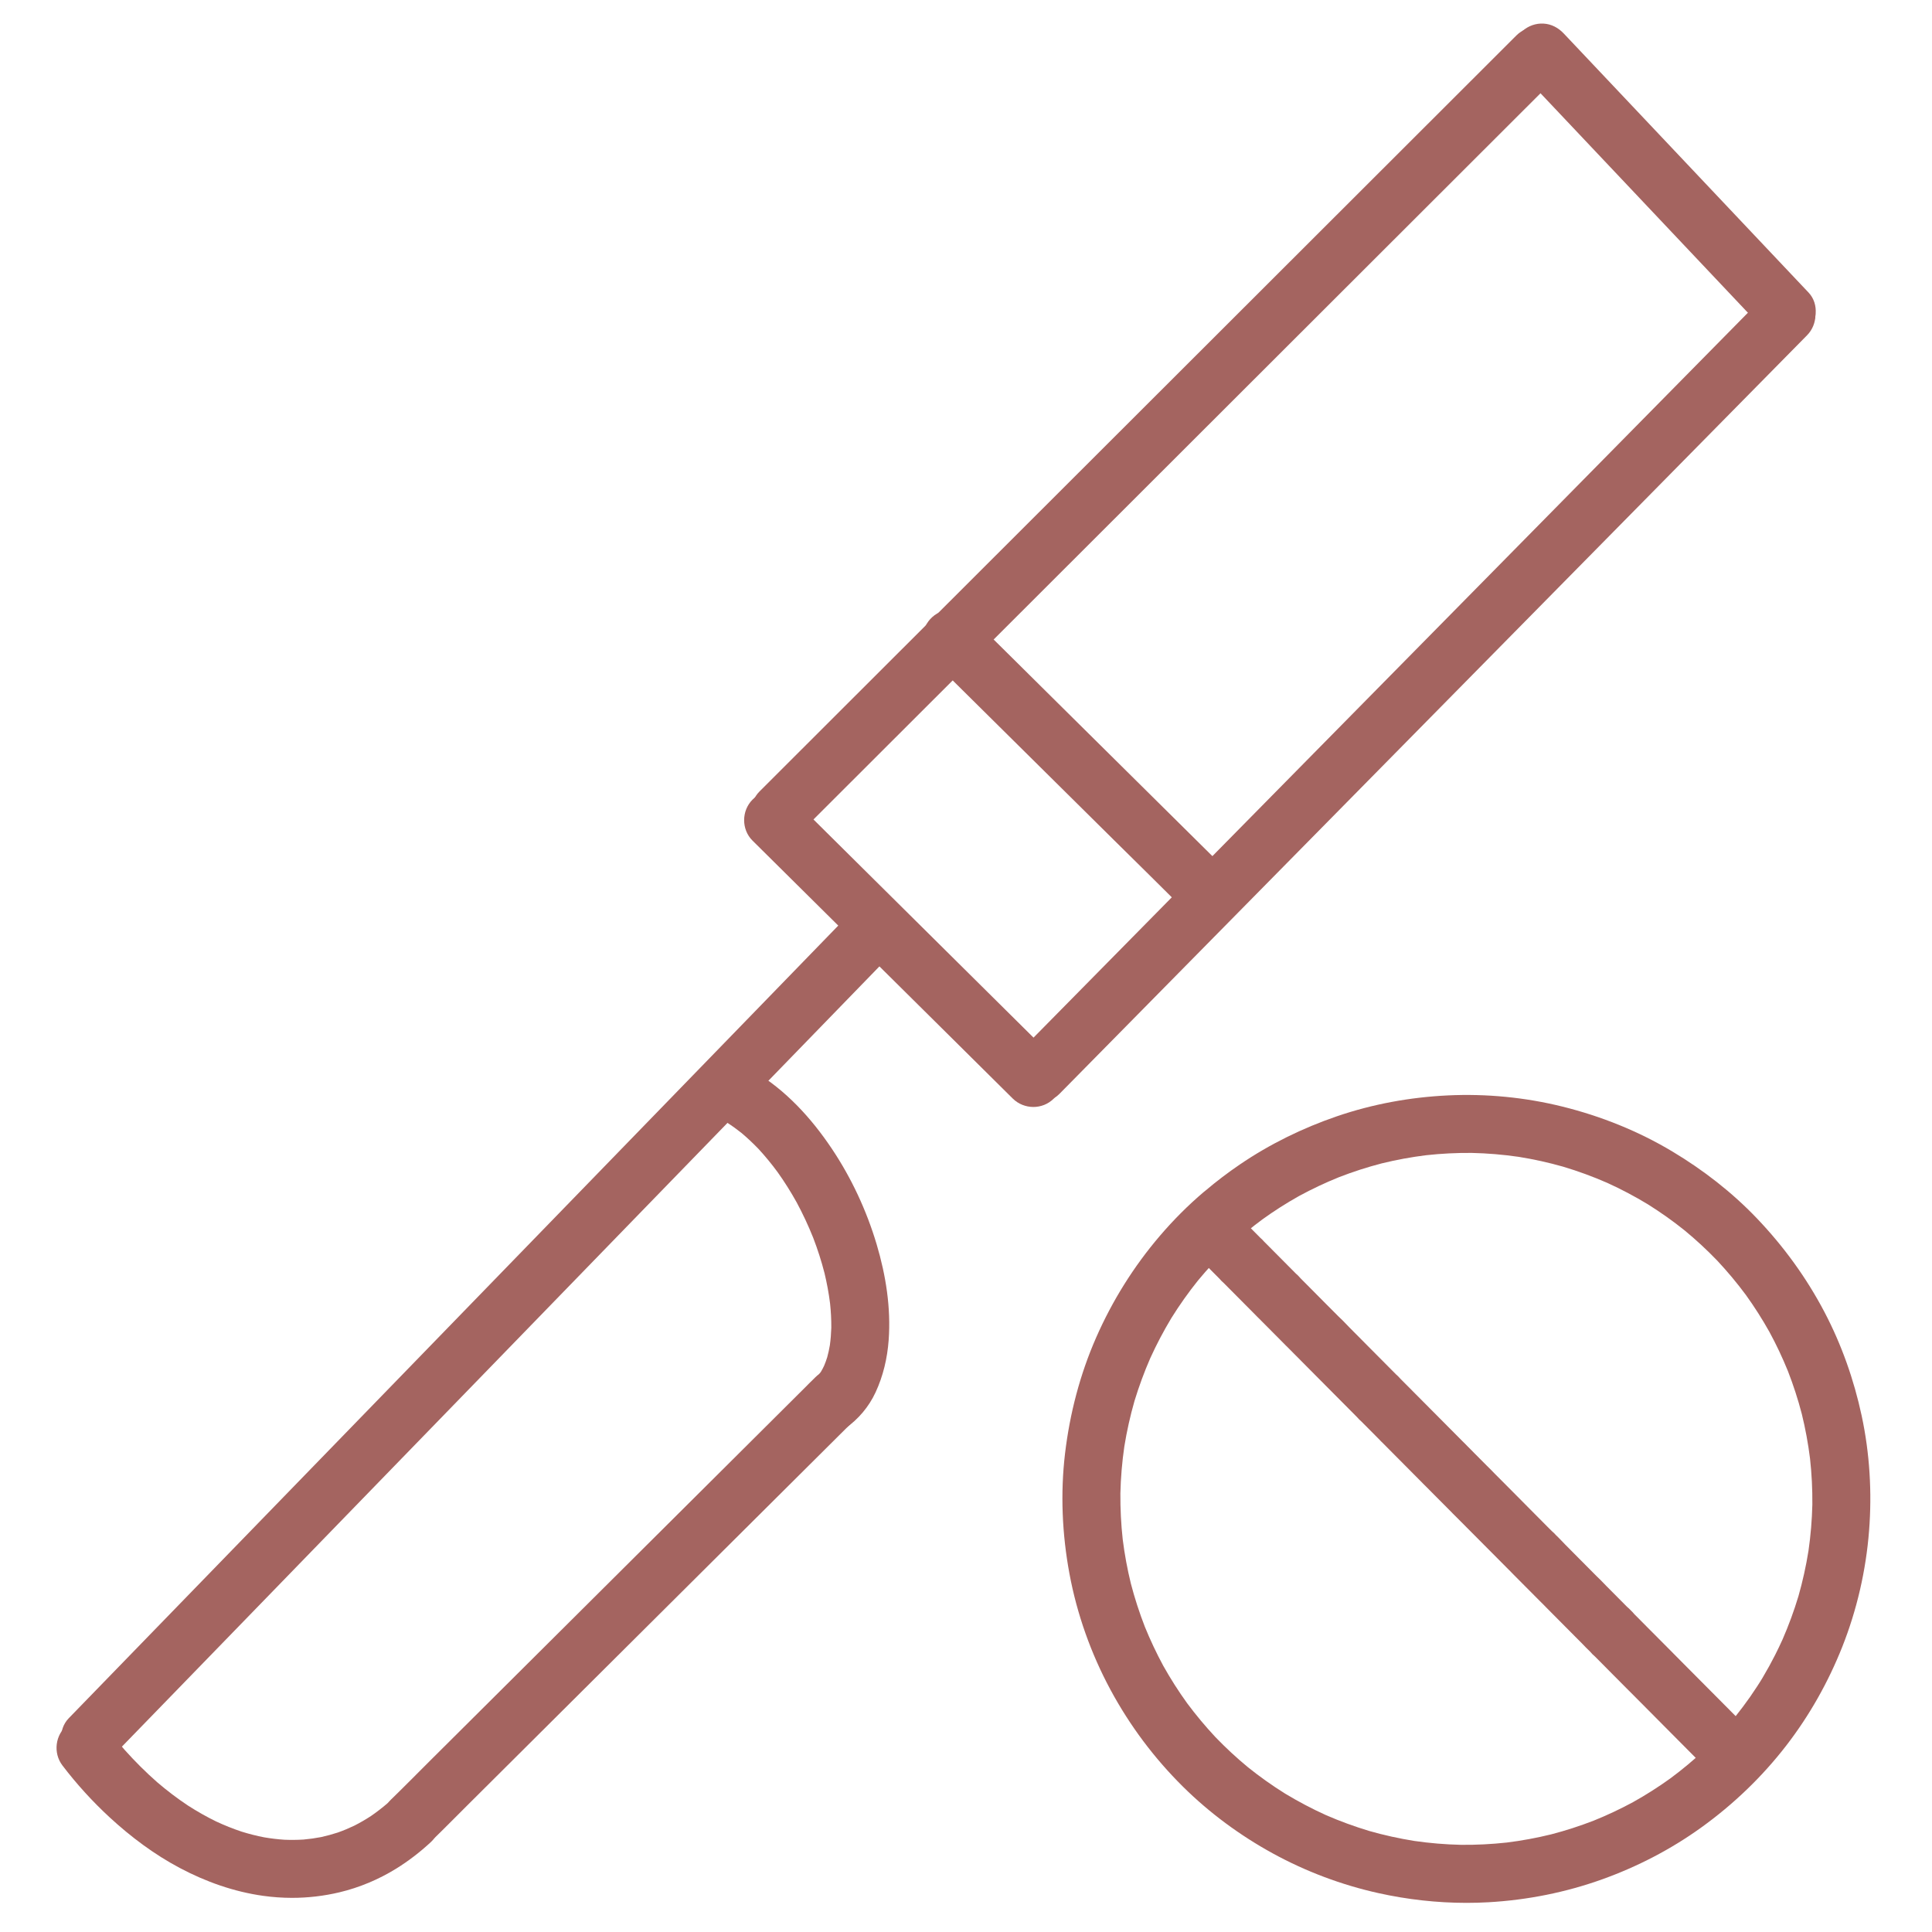 <?xml version="1.0" encoding="utf-8"?>
<!-- Generator: Adobe Adobe Illustrator 24.2.0, SVG Export Plug-In . SVG Version: 6.00 Build 0)  -->
<svg version="1.1" id="Capa_de_vector_1_" xmlns="http://www.w3.org/2000/svg" xmlns:xlink="http://www.w3.org/1999/xlink" x="0px"
	 y="0px" viewBox="0 0 1000 1000" style="enable-background:new 0 0 1000 1000;" xml:space="preserve">
<style type="text/css">
	.st0{fill:#A46460;}
</style>
<path class="st0" d="M527.2,566.14c-5.81-5.81-5.73-15.39,0-21.21c14.39-14.61,28.79-29.21,43.18-43.81
	c14.74-14.95,29.48-29.91,44.21-44.86c14.68-14.9,29.37-29.8,44.05-44.7c14.92-15.14,29.84-30.29,44.77-45.43
	c14.85-15.05,29.69-30.12,44.54-45.19c15.08-15.3,30.16-30.61,45.24-45.91c14.66-14.88,29.31-29.75,43.97-44.62
	c14.59-14.8,29.19-29.61,43.78-44.42c11.03-11.19,22.07-22.37,33.09-33.57c0.02-0.02,0.03-0.04,0.05-0.05
	c0.02-0.02,0.03-0.03,0.04-0.04c5.73-5.82,15.46-5.75,21.21,0c5.82,5.82,5.73,15.39,0,21.21c-13.49,13.72-27.02,27.41-40.53,41.12
	c-14.48,14.7-28.97,29.4-43.46,44.1c-14.89,15.11-29.77,30.21-44.66,45.31c-14.91,15.14-29.83,30.27-44.75,45.41
	c-14.96,15.19-29.94,30.37-44.9,45.56c-14.91,15.14-29.84,30.28-44.76,45.42c-14.68,14.89-29.36,29.79-44.03,44.68
	c-14.69,14.9-29.38,29.81-44.06,44.71c-10.94,11.1-21.88,22.2-32.82,33.3c-0.05,0.05-0.09,0.09-0.14,0.14
	c-0.94,0.95-1.88,1.91-2.82,2.86c-2.86,2.9-6.71,4.34-10.57,4.34C533.97,570.48,530.09,569.02,527.2,566.14z"/>
<path class="st0" d="M393.14,430.87c-5.78-5.77-5.8-15.44-0.02-21.21c0.23-0.23,0.45-0.45,0.68-0.68c0.04-0.04,0.07-0.07,0.11-0.11
	c14.39-14.36,28.78-28.74,43.16-43.12c14.9-14.89,29.8-29.77,44.71-44.66c15.18-15.17,30.37-30.34,45.55-45.5
	c15.31-15.29,30.62-30.58,45.93-45.87c15.2-15.18,30.4-30.37,45.61-45.55c14.81-14.79,29.62-29.59,44.43-44.38
	c14.88-14.86,29.76-29.71,44.63-44.58c14.71-14.7,29.42-29.39,44.13-44.08c10.79-10.78,21.57-21.55,32.36-32.32
	c0.16-0.16,0.31-0.31,0.47-0.47c5.78-5.78,15.43-5.8,21.21-0.02c5.78,5.77,5.8,15.44,0.02,21.21
	c-10.61,10.59-21.2,21.18-31.81,31.77c-14.59,14.57-29.18,29.14-43.77,43.72c-14.89,14.88-29.78,29.75-44.67,44.62
	c-15.05,15.04-30.11,30.07-45.16,45.11c-15.16,15.15-30.33,30.29-45.49,45.44c-15.01,14.99-30.02,29.98-45.02,44.97
	c-15.21,15.2-30.43,30.4-45.64,45.59c-14.95,14.93-29.9,29.88-44.86,44.8c-14.83,14.81-29.66,29.62-44.49,44.44
	c-0.06,0.06-0.12,0.12-0.17,0.18c-0.11,0.11-0.22,0.22-0.33,0.33c-0.12,0.12-0.23,0.23-0.35,0.35c-2.9,2.89-6.76,4.34-10.62,4.34
	C399.88,435.2,396.03,433.76,393.14,430.87z"/>
<path class="st0" d="M524.19,568.6c-11.32-11.25-22.68-22.48-34.01-33.72c-13.66-13.54-27.32-27.09-40.99-40.62
	c-14.08-13.96-28.16-27.92-42.25-41.88c-5.82-5.77-11.63-11.53-17.45-17.29c-5.8-5.75-5.74-15.46,0.02-21.21
	c5.81-5.8,15.41-5.73,21.21,0.03c0.72,0.71,1.44,1.43,2.16,2.14c0.05,0.05,0.09,0.09,0.14,0.14c13.18,13.07,26.37,26.14,39.56,39.22
	c13.87,13.75,27.74,27.5,41.61,41.25c13.11,13,26.23,26,39.34,39c3.81,3.78,7.64,7.56,11.45,11.35c0.05,0.04,0.09,0.09,0.14,0.13
	c0.1,0.1,0.2,0.2,0.3,0.3c5.78,5.78,5.76,15.45-0.02,21.21c-2.89,2.89-6.73,4.32-10.57,4.32
	C530.97,572.94,527.1,571.49,524.19,568.6z"/>
<path class="st0" d="M924.03,176.33c-4.12-0.22-7.69-2.14-10.48-5.1c-11.26-11.91-22.51-23.83-33.77-35.74
	c-13.47-14.25-26.94-28.51-40.4-42.76c-13.86-14.66-27.71-29.33-41.57-43.99c-3.46-3.66-6.92-7.33-10.38-10.98
	c-0.07-0.07-0.14-0.14-0.2-0.21c-0.15-0.16-0.29-0.31-0.44-0.47c-5.62-5.93-4.57-15.95,1.41-21.17c2.92-2.55,6.8-3.91,10.69-3.7
	c4.13,0.23,7.67,2.14,10.48,5.1c0.12,0.13,0.25,0.26,0.37,0.39c0.01,0.01,0.02,0.03,0.04,0.04c13,13.74,25.99,27.5,38.98,41.25
	c13.78,14.58,27.56,29.16,41.34,43.75c12.41,13.14,24.83,26.28,37.25,39.42c2.93,3.1,5.86,6.2,8.79,9.3
	c5.61,5.94,4.57,15.95-1.4,21.17c-2.73,2.38-6.28,3.72-9.9,3.72C924.56,176.36,924.29,176.35,924.03,176.33z"/>
<path class="st0" d="M623.99,476.4c-4.17-0.2-7.55-2.12-10.46-5c-12.21-12.21-24.53-24.29-36.8-36.43
	c-14.08-13.95-28.16-27.89-42.25-41.83c-14.52-14.38-29.05-28.77-43.57-43.14c-3.18-3.15-6.36-6.32-9.55-9.46
	c-2.71-2.68-3.96-7-3.78-10.72c0.19-3.99,2.02-7.8,5-10.46c2.92-2.61,6.82-3.97,10.72-3.79c4.18,0.2,7.55,2.13,10.46,5
	c13.98,13.78,27.89,27.62,41.84,41.43c14.28,14.14,28.56,28.28,42.84,42.42c13.66,13.52,27.31,27.04,40.97,40.57
	c2.14,2.12,4.28,4.22,6.41,6.35c0,0,0.01,0.01,0.01,0.01c0.03,0.03,0.07,0.06,0.1,0.1c2.7,2.7,3.97,6.98,3.79,10.72
	c-0.2,3.99-2.02,7.8-5,10.46c-2.74,2.45-6.35,3.8-10.01,3.8C624.46,476.42,624.22,476.42,623.99,476.4z"/>
<path class="st0" d="M36.41,910.55c-5.89-5.45-6.52-15.33-0.82-21.2c8.43-8.68,16.86-17.37,25.29-26.05
	c11.81-12.16,23.62-24.33,35.43-36.49c13.6-14.01,27.2-28.02,40.8-42.03c13.91-14.32,27.81-28.65,41.72-42.97
	c14.4-14.83,28.8-29.66,43.2-44.5c14.42-14.85,28.84-29.7,43.25-44.55c14.64-15.09,29.29-30.17,43.93-45.25
	c14.38-14.82,28.77-29.63,43.15-44.45c14.57-15,29.14-30.01,43.71-45.02c13.36-13.77,26.73-27.53,40.09-41.3
	c0.18-0.18,0.36-0.36,0.54-0.55c2.73-2.81,6.29-4.59,10.24-4.8c4-0.2,8.02,1.25,10.96,3.97c5.89,5.45,6.52,15.33,0.82,21.2
	c-12.73,13.11-25.45,26.22-38.18,39.33c-14.64,15.08-29.29,30.17-43.93,45.25c-14.34,14.77-28.68,29.54-43.02,44.3
	c-14.64,15.08-29.28,30.16-43.91,45.23c-14.41,14.85-28.83,29.7-43.24,44.54c-14.5,14.94-29.01,29.88-43.52,44.82
	c-13.94,14.36-27.88,28.72-41.82,43.08c-13.59,14-27.18,28-40.77,42c-11.89,12.25-23.77,24.49-35.66,36.73
	c-8.82,9.08-17.64,18.17-26.46,27.25c-0.2,0.2-0.39,0.4-0.59,0.6c-2.73,2.81-6.29,4.59-10.24,4.8c-0.25,0.01-0.5,0.02-0.74,0.02
	C42.87,914.54,39.17,913.1,36.41,910.55z"/>
<path class="st0" d="M713.56,979.89c-19.11-4.23-37.7-11.21-54.86-20.63c-16.94-9.3-32.66-20.89-46.4-34.49
	c-14.91-14.76-27.53-31.62-37.48-50.08c-10.13-18.78-17.4-39.25-21.29-60.23c-3.79-20.44-4.72-41.54-2.26-62.2
	c2.46-20.64,7.73-40.89,16.09-59.94c8.36-19.05,19.41-36.75,32.93-52.58c6.98-8.17,14.62-15.86,22.82-22.81
	c0.25-0.21,0.51-0.42,0.77-0.61c5.69-4.82,11.63-9.35,17.81-13.55c15.52-10.57,32.51-18.89,50.26-24.97
	c18.48-6.33,37.95-9.89,57.45-10.82c19.87-0.95,40.02,1,59.33,5.79c19.95,4.95,39.27,12.68,56.92,23.26
	c15.95,9.56,30.77,21.04,43.64,34.5c13.89,14.54,25.72,30.79,35.07,48.62c8.85,16.88,15.23,34.97,19.23,53.6
	c4.18,19.48,5.39,39.66,3.84,59.52c-1.6,20.57-6.3,41.03-13.91,60.21c-7.24,18.22-16.93,35.43-28.91,50.96
	c-12.57,16.29-27.48,30.56-44.17,42.56c-15.59,11.21-32.81,20.13-50.88,26.64c-18.99,6.84-38.98,10.82-59.12,11.96
	c-3.81,0.22-7.63,0.32-11.44,0.32C743.73,984.91,728.45,983.19,713.56,979.89z M779.96,953.69c7.72-0.96,15.37-2.38,22.93-4.23
	c7.47-1.94,14.8-4.31,22-7.1c6.98-2.81,13.8-6.02,20.42-9.61c6.67-3.72,13.1-7.82,19.29-12.28c6.21-4.6,12.14-9.55,17.78-14.84
	c5.55-5.36,10.8-11.01,15.7-16.97c2.71-3.38,5.3-6.85,7.79-10.39c1.25-1.79,2.47-3.61,3.66-5.44c0.54-0.84,1.08-1.68,1.61-2.52
	c0.27-0.44,0.55-0.89,0.82-1.33c0.17-0.3,0.35-0.6,0.53-0.9c2.25-3.77,4.36-7.62,6.34-11.53c1.33-2.63,2.59-5.28,3.81-7.96
	c3.17-7.28,5.92-14.74,8.21-22.34c2.21-7.75,3.95-15.61,5.22-23.57c1.14-7.93,1.81-15.91,2-23.92c0.07-7.96-0.32-15.9-1.2-23.81
	c-0.97-7.78-2.39-15.48-4.26-23.09c-1.96-7.53-4.36-14.92-7.18-22.17c-2.82-6.96-6.02-13.74-9.6-20.33
	c-3.69-6.58-7.74-12.95-12.15-19.08c-4.59-6.19-9.52-12.11-14.79-17.74c-5.33-5.53-10.95-10.75-16.88-15.64
	c-6.11-4.9-12.49-9.43-19.13-13.58c-6.75-4.09-13.72-7.77-20.9-11.04c-7.46-3.27-15.1-6.07-22.91-8.41
	c-7.54-2.14-15.2-3.84-22.95-5.08c-8.09-1.18-16.22-1.86-24.39-2.04c-7.87-0.06-15.73,0.33-23.56,1.19
	c-7.74,0.96-15.41,2.37-22.99,4.23c-7.53,1.95-14.93,4.34-22.18,7.16c-7.05,2.85-13.92,6.09-20.6,9.72
	c-6.57,3.68-12.93,7.73-19.03,12.14c-5.6,4.14-10.97,8.57-16.1,13.27c-0.48,0.44-0.95,0.88-1.43,1.33
	c-5.59,5.38-10.86,11.06-15.8,17.04c-4.95,6.17-9.51,12.62-13.7,19.33c-4.05,6.72-7.7,13.65-10.95,20.79
	c-3.16,7.26-5.89,14.68-8.2,22.25c-2.21,7.73-3.96,15.57-5.24,23.51c-1.17,8.04-1.85,16.13-2.04,24.24
	c-0.06,7.98,0.34,15.93,1.21,23.86c0.97,7.7,2.37,15.32,4.22,22.86c1.98,7.59,4.4,15.05,7.24,22.36c2.81,6.9,5.99,13.64,9.53,20.19
	c3.75,6.68,7.86,13.14,12.34,19.35c4.55,6.12,9.44,11.97,14.65,17.55c5.31,5.51,10.92,10.72,16.83,15.59
	c6.13,4.92,12.53,9.47,19.2,13.63c6.83,4.13,13.89,7.86,21.16,11.15c7.33,3.19,14.82,5.93,22.48,8.23
	c7.63,2.18,15.38,3.88,23.21,5.14c8.03,1.16,16.12,1.84,24.23,2.02C764.16,954.96,772.07,954.55,779.96,953.69z"/>
<path class="st0" d="M892.28,919.14c-4.17-0.25-7.53-2.19-10.38-5.06c-0.02-0.02-0.05-0.05-0.07-0.07c0,0-0.01,0-0.01-0.01
	c0,0-0.01-0.01-0.01-0.01c0,0,0,0,0,0c0,0,0.01,0.01,0.01,0.01c0,0,0,0,0,0c0.01,0.01,0.01,0.01,0.02,0.02
	c0.03,0.03,0.07,0.07,0.1,0.1c-0.01-0.01-0.03-0.03-0.04-0.04c-0.03-0.03-0.06-0.06-0.09-0.09c0,0,0,0,0,0c0,0,0,0,0,0
	c0,0,0,0-0.01-0.01c0,0,0,0,0,0c-0.01-0.01-0.02-0.02-0.02-0.02c-0.08-0.08-0.16-0.15-0.24-0.23c-0.4-0.37-0.78-0.75-1.14-1.16
	c-0.07-0.07-0.13-0.13-0.2-0.2c-0.22-0.23-0.45-0.45-0.66-0.66c-0.02-0.02-0.04-0.04-0.06-0.06l-0.06-0.06
	c-0.11-0.11-0.22-0.23-0.34-0.34c-0.37-0.34-0.72-0.69-1.06-1.07c-3.16-3.18-6.32-6.36-9.49-9.54c-3.41-3.43-6.82-6.86-10.23-10.3
	c-1.66-1.67-3.32-3.34-4.99-5.02c-0.83-0.84-1.66-1.67-2.49-2.51c-0.27-0.27-0.54-0.55-0.82-0.82c-0.41-0.37-0.79-0.76-1.15-1.16
	c-1.47-1.48-2.94-2.96-4.42-4.44c-0.08-0.08-0.16-0.16-0.24-0.24c-0.12-0.12-0.24-0.24-0.36-0.37c-0.16-0.16-0.32-0.31-0.48-0.47
	l-0.02-0.01c-0.06-0.06-0.13-0.13-0.19-0.19c-0.45-0.4-0.87-0.83-1.27-1.28c-0.72-0.72-1.44-1.45-2.16-2.17
	c-0.39-0.4-0.79-0.79-1.18-1.19c-0.05-0.05-0.1-0.1-0.14-0.15c-0.08-0.08-0.16-0.16-0.23-0.23c-0.43-0.43-0.86-0.86-1.29-1.29
	c-0.81-0.82-1.63-1.64-2.45-2.46c-0.42-0.42-0.84-0.84-1.26-1.27c-0.01-0.01-0.02-0.02-0.03-0.03c-0.07-0.07-0.14-0.14-0.21-0.21
	c-0.5-0.5-1-1.01-1.5-1.52c-0.24-0.24-0.48-0.48-0.72-0.73c-0.41-0.37-0.8-0.76-1.16-1.17c-0.4-0.4-0.79-0.8-1.19-1.2
	c-0.88-0.88-1.75-1.75-2.62-2.63c-0.06-0.06-0.12-0.12-0.19-0.19c-0.89-0.73-1.7-1.55-2.43-2.44c-0.18-0.18-0.37-0.37-0.55-0.55
	c-1.23-1.1-2.33-2.35-3.48-3.51c-2.96-2.97-5.91-5.94-8.87-8.92c-0.02-0.02-0.04-0.04-0.06-0.06c-3.79-3.82-7.58-7.63-10.01-10.08
	c-0.55-0.55-1.08-1.08-1.59-1.63c-0.21-0.2-0.42-0.4-0.63-0.61l-0.87-0.87c-2.74-2.75-5.47-5.5-8.21-8.26
	c-0.39-0.35-0.77-0.73-1.13-1.13c-0.98-0.99-1.97-1.98-2.95-2.97c-0.05-0.05-0.1-0.1-0.15-0.15c-0.01-0.01-0.03-0.03-0.04-0.04
	c-0.05-0.05-0.1-0.1-0.15-0.15c-0.2-0.2-0.39-0.39-0.58-0.59c-0.03-0.03-0.07-0.07-0.1-0.1c-0.06-0.06-0.12-0.12-0.18-0.18
	c-0.1-0.1-0.19-0.19-0.29-0.29c-0.3-0.28-0.59-0.57-0.87-0.88l-0.08-0.09c-0.18-0.19-0.36-0.37-0.53-0.56
	c-0.25-0.24-0.5-0.48-0.71-0.69c-0.01-0.01-0.03-0.03-0.04-0.04c-0.44-0.43-0.87-0.88-1.23-1.24c-2.53-2.54-5.06-5.09-7.16-7.2
	c-0.71-0.72-1.43-1.44-2.15-2.16c-2.5-2.51-4.99-5.02-7.49-7.53c-0.37-0.37-0.74-0.75-1.12-1.12c-0.07-0.08-0.15-0.15-0.22-0.23
	c-0.09-0.09-0.19-0.19-0.28-0.28l-2.63-2.64c-1.63-1.63-3.25-3.27-4.88-4.9c-0.6-0.59-1.21-1.18-1.81-1.79
	c-0.28-0.27-0.55-0.55-0.81-0.85c-1.39-1.4-2.78-2.8-4.18-4.2c-1.32-1.33-2.65-2.66-3.97-3.99c-0.02-0.02-0.04-0.04-0.06-0.06
	c-0.22-0.22-0.45-0.45-0.67-0.67c-0.03-0.03-0.05-0.05-0.08-0.08c-0.35-0.32-0.68-0.65-1-1.01c-0.92-0.92-1.84-1.85-2.76-2.78
	c-0.13-0.13-0.27-0.27-0.4-0.4c-0.55-0.51-1.07-1.04-1.59-1.58c-0.38-0.35-0.74-0.72-1.08-1.11c-0.29-0.3-0.59-0.59-0.88-0.88
	c-0.06-0.06-0.11-0.11-0.17-0.17c-0.56-0.56-1.11-1.12-1.67-1.68c-0.88-0.88-1.75-1.76-2.62-2.64c-1.97-1.98-3.94-3.97-5.91-5.95
	c-1.78-1.79-3.56-3.58-5.34-5.37c-0.9-0.91-1.8-1.82-2.7-2.72c-0.23-0.23-0.46-0.46-0.69-0.7c-0.46-0.41-0.9-0.84-1.31-1.32
	c0,0,0,0-0.01-0.01c-0.02-0.02-0.05-0.05-0.07-0.07c-0.25-0.26-0.51-0.51-0.76-0.77c-0.17-0.17-0.34-0.34-0.51-0.51
	c-0.02-0.02-0.04-0.04-0.06-0.06c-0.3-0.31-0.61-0.61-0.91-0.92c-0.36-0.36-0.71-0.72-1.07-1.08c0,0-0.01-0.01-0.01-0.01l0,0
	c-0.42-0.38-0.82-0.78-1.19-1.2c-0.03-0.03-0.06-0.06-0.09-0.09c-0.01-0.01-0.03-0.03-0.04-0.04c-0.05-0.05-0.09-0.09-0.14-0.14
	c-0.4-0.36-0.78-0.74-1.13-1.14c0,0-0.01-0.01-0.01-0.01l-0.36-0.36c-0.59-0.59-1.17-1.18-1.76-1.76c0,0-0.01-0.01-0.01-0.01
	c-0.48-0.43-0.93-0.88-1.35-1.36c-0.05-0.05-0.11-0.11-0.16-0.16c-0.71-0.6-1.39-1.27-2-1.99c-0.33-0.31-0.64-0.63-0.94-0.97
	c-1.7-1.71-3.39-3.41-3.73-3.75c-3.84-3.87-7.68-7.73-11.53-11.6c-0.3-0.28-0.59-0.57-0.86-0.87c0,0,0,0,0,0l-0.01-0.01
	c-0.02-0.02-0.05-0.05-0.07-0.07c-0.03-0.03-0.06-0.06-0.08-0.09c-0.07-0.06-0.13-0.13-0.2-0.19c-0.51-0.52-1.03-1.03-1.51-1.51
	c-1.91-1.92-3.82-3.85-5.73-5.77c-0.41-0.37-0.79-0.75-0.85-0.86c-0.1-0.1-0.2-0.2-0.3-0.3c0,0-0.01-0.01-0.01-0.01
	c-0.98-0.99-1.96-1.97-2.94-2.96c-0.25-0.26-0.51-0.51-0.76-0.77c-0.02-0.02-0.05-0.05-0.07-0.07c-0.37-0.37-0.74-0.75-1.11-1.12
	c0,0-0.01-0.01-0.01-0.01c0,0,0,0,0,0c-0.37-0.38-0.74-0.75-0.88-0.88c-0.14-0.14-0.27-0.27-0.41-0.41
	c-0.29-0.27-0.56-0.54-0.69-0.69c-0.05-0.05-0.09-0.09-0.14-0.14c0,0,0,0,0-0.01c-0.85-0.86-1.7-1.72-2.56-2.57
	c-0.59-0.59-1.2-1.18-1.79-1.78c-0.26-0.25-0.5-0.5-0.74-0.76c-0.16-0.16-0.32-0.32-0.48-0.48c-0.05-0.05-0.1-0.1-0.15-0.15
	c-0.01-0.01-0.02-0.03-0.04-0.04c-1.95-1.96-3.89-3.92-5.84-5.88c-0.96-0.97-1.93-1.94-2.89-2.91c-0.4-0.41-0.8-0.81-1.1-1.11
	c-0.06-0.06-0.11-0.11-0.17-0.17c-0.01-0.01-0.02-0.02-0.03-0.03c-0.17-0.17-0.34-0.34-0.51-0.51c-0.14-0.14-0.28-0.28-0.3-0.3
	c-0.42-0.42-0.83-0.84-1.25-1.26c-0.4-0.35-0.78-0.73-1.14-1.12c-0.38-0.35-0.74-0.72-1.08-1.11c0,0,0,0,0,0
	c-0.81-0.81-1.62-1.63-2.43-2.44c-1.84-1.86-3.7-3.72-5.54-5.58c-1.79-1.8-3.58-3.6-5.37-5.4c-0.93-0.93-1.85-1.86-2.77-2.79
	c-0.08-0.08-0.15-0.15-0.23-0.23c-0.75-0.63-1.44-1.32-2.06-2.07c-0.03-0.03-0.05-0.05-0.08-0.08c-1.63-1.65-3.27-3.29-4.91-4.94
	c-0.52-0.52-1.03-1.03-1.54-1.55c0,0,0,0,0,0c-0.19-0.19-0.38-0.39-0.57-0.59c-0.12-0.12-0.24-0.23-0.36-0.35
	c-1.25-1.33-2.25-2.86-2.94-4.53c-0.63-1.43-1.03-2.97-1.16-4.65c-0.3-4,1.05-8.04,3.71-11.05c2.57-2.91,6.25-4.75,10.12-5.03
	c3.82-0.29,8.28,0.95,11.05,3.71c0,0,0.01,0.01,0.01,0.01c0,0,0,0,0,0c0,0,0,0,0,0c0.44,0.44,0.85,0.85,1.27,1.28
	c1.16,1.17,2.32,2.34,3.48,3.51c0.83,0.83,1.65,1.66,2.48,2.5c0.21,0.21,0.43,0.43,0.64,0.64c0.68,0.58,1.32,1.22,1.9,1.91
	c0.42,0.42,0.83,0.83,1.25,1.25c3.61,3.63,7.21,7.26,10.82,10.89c1.25,1.26,2.51,2.52,3.76,3.79c0.21,0.21,0.41,0.42,0.62,0.62
	c0.77,0.64,1.48,1.35,2.13,2.12c0.09,0.09,0.18,0.19,0.26,0.29c0.05,0.05,0.1,0.1,0.15,0.15c0.28,0.28,0.55,0.56,0.83,0.84
	c0.77,0.77,1.53,1.54,2.3,2.31c-0.37-0.37-0.74-0.74-1.02-1.03c-0.03-0.03-0.06-0.06-0.1-0.1c-0.08-0.08-0.16-0.16-0.24-0.24
	c3.2,3.22,6.4,6.44,9.59,9.66c0.48,0.43,0.93,0.88,1.35,1.36c0.05,0.05,0.1,0.1,0.15,0.15c0.25,0.23,0.49,0.47,0.72,0.72
	c0.11,0.11,0.23,0.23,0.35,0.35c0.67,0.68,1.34,1.35,2.02,2.03c0.4,0.4,0.79,0.8,1.18,1.19c0.08,0.07,0.15,0.14,0.22,0.21
	c0.48,0.49,0.97,0.98,1.45,1.46c0.29,0.27,0.57,0.54,0.83,0.83c0.25,0.22,0.48,0.45,0.71,0.68c1.7,1.56,3.27,3.33,4.86,4.93
	c0.01,0.01,0.01,0.01,0.02,0.02c1.99,2,3.98,4,5.97,6.01c0.08,0.08,0.16,0.16,0.24,0.24c0.52,0.52,1.03,1.04,1.54,1.55
	c0.02,0.02,0.04,0.04,0.06,0.06c0.17,0.17,0.34,0.34,0.51,0.52c0.38,0.35,0.75,0.72,1.1,1.11c3.45,3.48,6.91,6.95,10.22,10.28
	c0.1,0.11,0.21,0.21,0.31,0.32l0.12,0.12c1.13,1.14,2.26,2.28,3.39,3.41c0.2,0.2,0.4,0.4,0.6,0.61c0.67,0.57,1.3,1.19,1.89,1.86
	c0.17,0.17,0.33,0.35,0.49,0.53c0.26,0.26,0.52,0.53,0.79,0.79c0.04,0.04,0.08,0.08,0.12,0.12c0.69,0.7,1.39,1.4,1.69,1.7
	c0.21,0.21,0.43,0.43,0.64,0.64l0.18,0.18c0.35,0.35,0.7,0.7,1.05,1.05c0.46,0.41,0.89,0.84,1.3,1.31c0.1,0.1,0.2,0.2,0.3,0.31
	c0.54,0.54,1.09,1.09,1.63,1.64c0.36,0.33,0.71,0.68,1.04,1.04c0.05,0.05,0.1,0.1,0.15,0.15c0.03,0.03,0.06,0.06,0.09,0.09
	c0.08,0.08,0.17,0.17,0.25,0.25c0.36,0.33,0.71,0.68,1.04,1.05c0.43,0.43,0.86,0.86,1.28,1.29c0.05,0.05,0.11,0.11,0.16,0.16
	c0.05,0.05,0.09,0.09,0.14,0.14c1.02,1.03,2.04,2.05,3.06,3.08c1.73,1.74,3.46,3.48,5.18,5.21c3.37,3.39,6.74,6.79,10.12,10.18
	c0.57,0.57,1.13,1.14,1.7,1.71c0.54,0.5,1.06,1.03,1.57,1.56c0.39,0.36,0.75,0.73,1.1,1.13c0.68,0.68,1.36,1.37,2.04,2.05
	c0.01,0.01,0.01,0.01,0.02,0.02c0.42,0.38,0.82,0.78,1.2,1.21c0.1,0.1,0.19,0.2,0.28,0.3c0.29,0.28,0.58,0.57,0.88,0.87l0.29,0.29
	c0.18,0.19,0.37,0.37,0.56,0.56c0.15,0.15,0.3,0.29,0.44,0.45c1.47,1.48,2.93,2.95,4.4,4.43c1.2,1.21,2.49,2.39,3.64,3.66
	c0.19,0.19,0.38,0.38,0.57,0.58c0.04,0.04,0.07,0.07,0.11,0.11c1.96,1.98,3.93,3.95,4.54,4.56c1.44,1.45,2.88,2.9,4.09,4.11
	c0.08,0.08,0.17,0.17,0.25,0.25c0.44,0.39,0.85,0.81,1.24,1.25c0.33,0.33,0.65,0.66,0.98,0.99c0,0,0.01,0.01,0.01,0.01
	c0.07,0.07,0.14,0.13,0.2,0.2c0.82,0.83,1.64,1.66,2.46,2.48c1.57,1.58,3.14,3.16,3.34,3.37l1.18,1.19
	c1.97,1.98,3.94,3.97,5.91,5.95c0.89,0.89,1.77,1.79,2.66,2.68c0.34,0.34,0.68,0.69,1.03,1.03c0.1,0.1,0.21,0.21,0.31,0.31
	c0.38,0.34,0.74,0.7,1.09,1.07c0.76,0.63,1.46,1.33,2.11,2.08c1.7,1.58,3.27,3.35,4.86,4.95c0.05,0.05,0.09,0.1,0.14,0.14
	c0.06,0.06,0.12,0.11,0.17,0.17c1.75,1.76,3.5,3.52,5.25,5.29c0.77,0.78,1.55,1.56,2.14,2.16c0.07,0.07,0.13,0.13,0.2,0.2
	c0.4,0.36,0.79,0.75,1.15,1.15c0.45,0.4,0.87,0.83,1.26,1.27c1.9,1.91,3.79,3.82,5.69,5.73c1.37,1.38,2.89,2.74,4.23,4.22
	c0.3,0.29,0.59,0.59,0.86,0.9c0.16,0.16,0.32,0.32,0.48,0.48c3.45,3.47,6.91,6.95,10.36,10.43c0.68,0.56,1.33,1.17,1.92,1.82
	c0.65,0.6,1.25,1.25,1.8,1.93c0.01,0.01,0.02,0.03,0.04,0.04c0.14,0.14,0.27,0.27,0.41,0.41c0.03,0.03,0.05,0.05,0.08,0.08
	c1.03,1.04,2.07,2.08,3.1,3.12c0.85,0.85,1.7,1.71,2.54,2.56c0.07,0.07,0.13,0.14,0.2,0.21c0.12,0.12,0.25,0.25,0.37,0.37l1.49,1.5
	c0.41,0.41,0.82,0.82,1.23,1.23l0.02,0.02c1.87,1.88,3.74,3.76,4.25,4.27c1.36,1.37,2.72,2.74,4.08,4.1c0.2,0.2,0.4,0.39,0.59,0.59
	c0.38,0.38,0.76,0.75,1.13,1.14c0.02,0.03,0.05,0.05,0.07,0.08c0.74,0.72,1.46,1.47,2.19,2.21c0.83,0.83,1.65,1.66,2.48,2.5
	c0.01,0.01,0.02,0.02,0.03,0.03c0.4,0.36,0.78,0.74,1.14,1.15c1.65,1.65,3.29,3.31,4.93,4.96c3.32,3.34,6.63,6.67,9.95,10
	c4.04,4.07,8.08,8.13,12.12,12.2c0.31,0.31,0.62,0.62,0.93,0.93c0.44,0.39,0.85,0.8,1.23,1.24l0.02,0.03
	c0.33,0.33,0.65,0.66,0.98,0.98c0.45,0.4,0.88,0.82,1.29,1.27c0.13,0.13,0.25,0.27,0.38,0.41c0.18,0.18,0.35,0.36,0.48,0.48
	c0.27,0.27,0.53,0.53,0.8,0.8c2.68,2.71,3.91,7.04,3.69,10.75c-0.23,3.99-2.09,7.78-5.09,10.41c-2.73,2.38-6.28,3.72-9.89,3.72
	C892.86,919.17,892.57,919.16,892.28,919.14z"/>
<path class="st0" d="M203.16,952.69c-2.85-2.64-4.59-6.36-4.79-10.24c-0.2-3.85,1.16-8.22,3.98-10.96
	c6.92-6.72,13.68-13.61,20.51-20.41c7.29-7.26,14.59-14.52,21.88-21.77c14.59-14.52,29.17-29.03,43.75-43.54
	c14.66-14.59,29.32-29.18,43.98-43.77c14.42-14.36,28.84-28.71,43.27-43.06c12.44-12.38,24.87-24.75,37.3-37.13
	c2.97-2.96,5.94-5.91,8.91-8.87c0,0,0,0,0,0c2.82-2.77,6.23-4.59,10.24-4.79c4.01-0.2,8.02,1.25,10.96,3.98
	c5.81,5.38,6.62,15.43,0.82,21.2c0,0,0,0,0,0l0,0c0,0,0,0,0,0c-9.26,9.22-18.52,18.43-27.78,27.64
	c-14.47,14.41-28.95,28.82-43.43,43.22c-14.45,14.38-28.9,28.76-43.35,43.14c-14.65,14.58-29.3,29.16-43.96,43.75
	c-14.6,14.53-29.2,29.07-43.8,43.6c-5.77,5.73-11.46,11.55-17.3,17.21c-2.84,2.76-6.21,4.59-10.24,4.79
	c-0.25,0.01-0.5,0.02-0.74,0.02C209.62,956.69,205.92,955.25,203.16,952.69z"/>
<path class="st0" d="M416.84,734.7c-2.12-3.34-2.83-7.45-1.96-11.31c0.83-3.7,2.96-6.61,5.45-8.54c0.67-0.49,1.32-1.01,1.94-1.56
	c0.45-0.45,0.88-0.92,1.3-1.4c0.49-0.64,0.96-1.3,1.4-1.97c0.57-0.97,1.1-1.97,1.58-2.99c0.61-1.44,1.14-2.91,1.61-4.4
	c0.56-2.05,1.02-4.13,1.37-6.23c0.42-2.99,0.65-6,0.75-9.02c0.03-4.22-0.19-8.43-0.64-12.62c-0.66-5.3-1.64-10.56-2.89-15.75
	c-1.59-6.19-3.55-12.27-5.84-18.24c-2.51-6.28-5.37-12.41-8.58-18.36c-3.01-5.41-6.3-10.65-9.89-15.68
	c-3.07-4.16-6.33-8.15-9.84-11.95c-2.79-2.9-5.71-5.66-8.79-8.25c-2.36-1.88-4.8-3.65-7.35-5.28c-0.13-0.08-0.25-0.15-0.38-0.23
	c-3.4-2.02-6.02-4.86-7.24-8.69c-1.22-3.82-0.83-8.07,1.05-11.61c1.83-3.43,4.99-6.06,8.69-7.24c3.69-1.18,8.22-0.96,11.61,1.05
	c16.49,9.79,29.66,24.18,40.27,40c10.2,15.2,18.07,32.11,23.3,49.65c4.76,15.99,7.45,32.9,6.21,49.61
	c-0.7,9.35-2.83,18.5-6.79,27.02c-3.48,7.48-8.9,13.88-15.64,18.61c-2.31,1.63-5,2.37-7.7,2.37
	C424.74,741.71,419.6,739.06,416.84,734.7z"/>
<path class="st0" d="M136.22,981.28c-15.13-2.11-29.67-7.27-43.14-14.41c-13.22-7.01-25.29-16.05-36.28-26.17
	c-8.9-8.21-17.16-17.27-24.49-26.91c-4.95-6.5-3.75-16.04,2.75-21.04c6.45-4.96,16.09-3.75,21.04,2.75
	c2.68,3.53,5.53,6.94,8.45,10.27c5.28,5.9,10.89,11.51,16.85,16.74c5.04,4.31,10.32,8.33,15.85,12.01c4.71,3.03,9.58,5.8,14.61,8.26
	c4.3,2,8.7,3.77,13.2,5.27c3.86,1.2,7.77,2.2,11.74,2.96c3.47,0.59,6.96,1.01,10.47,1.24c3.27,0.13,6.53,0.1,9.8-0.1
	c3.05-0.27,6.08-0.69,9.09-1.27c2.95-0.65,5.86-1.44,8.72-2.38c2.9-1.03,5.74-2.22,8.51-3.54c2.94-1.5,5.8-3.15,8.56-4.95
	c3-2.06,5.88-4.28,8.64-6.66c0.38-0.34,0.76-0.69,1.14-1.04c2.92-2.7,6.44-4.38,10.47-4.42c4-0.05,7.91,1.55,10.74,4.36
	c5.62,5.58,6.06,15.66,0.06,21.22c-5.59,5.18-11.59,9.82-18.08,13.82c-8.97,5.53-18.94,9.72-29.2,12.16
	c-8.07,1.92-16.32,2.88-24.59,2.88C146.16,982.32,141.17,981.97,136.22,981.28z"/>
</svg>
